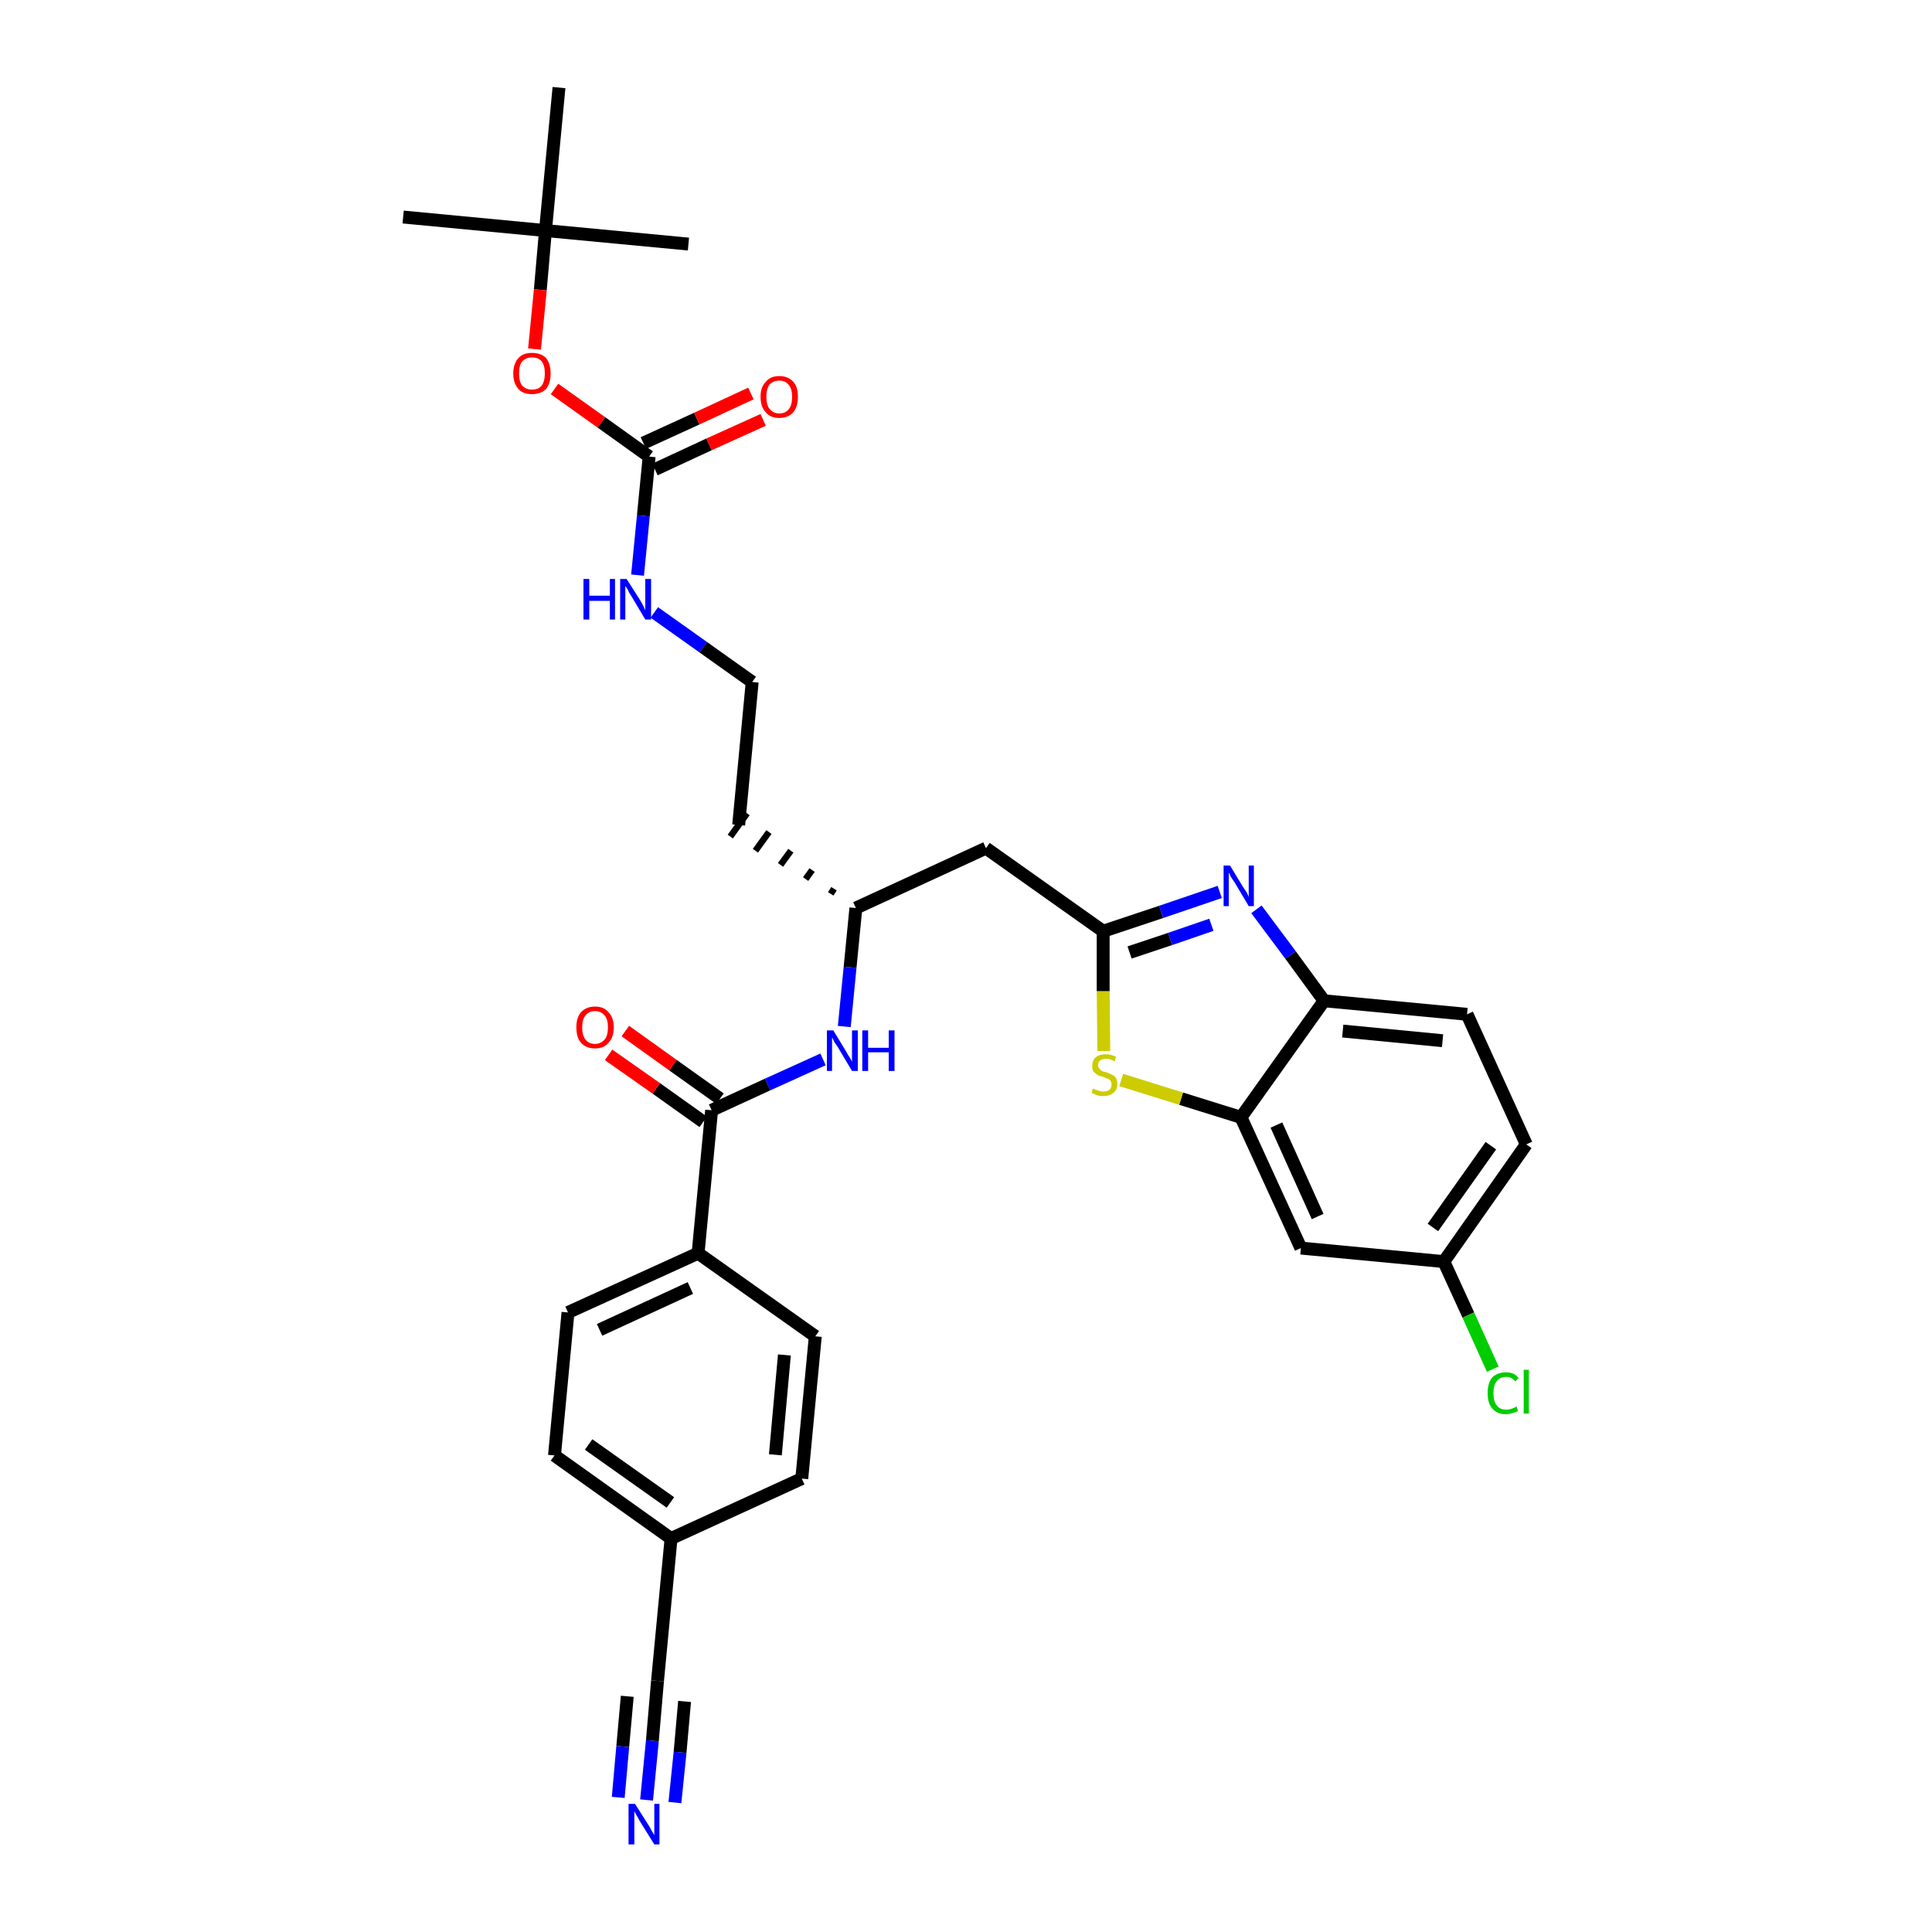 <?xml version='1.0' encoding='iso-8859-1'?>
<svg version='1.1' baseProfile='full'
              xmlns='http://www.w3.org/2000/svg'
                      xmlns:rdkit='http://www.rdkit.org/xml'
                      xmlns:xlink='http://www.w3.org/1999/xlink'
                  xml:space='preserve'
width='300px' height='300px' viewBox='0 0 300 300'>
<!-- END OF HEADER -->
<path class='bond-0 atom-0 atom-1' d='M 62.6,33.7 L 84.7,35.8' style='fill:none;fill-rule:evenodd;stroke:#000000;stroke-width:2.0px;stroke-linecap:butt;stroke-linejoin:miter;stroke-opacity:1' />
<path class='bond-1 atom-1 atom-2' d='M 84.7,35.8 L 106.9,37.9' style='fill:none;fill-rule:evenodd;stroke:#000000;stroke-width:2.0px;stroke-linecap:butt;stroke-linejoin:miter;stroke-opacity:1' />
<path class='bond-2 atom-1 atom-3' d='M 84.7,35.8 L 86.8,13.6' style='fill:none;fill-rule:evenodd;stroke:#000000;stroke-width:2.0px;stroke-linecap:butt;stroke-linejoin:miter;stroke-opacity:1' />
<path class='bond-3 atom-1 atom-4' d='M 84.7,35.8 L 83.9,45.0' style='fill:none;fill-rule:evenodd;stroke:#000000;stroke-width:2.0px;stroke-linecap:butt;stroke-linejoin:miter;stroke-opacity:1' />
<path class='bond-3 atom-1 atom-4' d='M 83.9,45.0 L 83.0,54.2' style='fill:none;fill-rule:evenodd;stroke:#FF0000;stroke-width:2.0px;stroke-linecap:butt;stroke-linejoin:miter;stroke-opacity:1' />
<path class='bond-4 atom-4 atom-5' d='M 86.1,60.4 L 93.4,65.6' style='fill:none;fill-rule:evenodd;stroke:#FF0000;stroke-width:2.0px;stroke-linecap:butt;stroke-linejoin:miter;stroke-opacity:1' />
<path class='bond-4 atom-4 atom-5' d='M 93.4,65.6 L 100.8,70.9' style='fill:none;fill-rule:evenodd;stroke:#000000;stroke-width:2.0px;stroke-linecap:butt;stroke-linejoin:miter;stroke-opacity:1' />
<path class='bond-5 atom-5 atom-6' d='M 101.7,72.9 L 110.1,69.0' style='fill:none;fill-rule:evenodd;stroke:#000000;stroke-width:2.0px;stroke-linecap:butt;stroke-linejoin:miter;stroke-opacity:1' />
<path class='bond-5 atom-5 atom-6' d='M 110.1,69.0 L 118.5,65.2' style='fill:none;fill-rule:evenodd;stroke:#FF0000;stroke-width:2.0px;stroke-linecap:butt;stroke-linejoin:miter;stroke-opacity:1' />
<path class='bond-5 atom-5 atom-6' d='M 99.9,68.8 L 108.2,65.0' style='fill:none;fill-rule:evenodd;stroke:#000000;stroke-width:2.0px;stroke-linecap:butt;stroke-linejoin:miter;stroke-opacity:1' />
<path class='bond-5 atom-5 atom-6' d='M 108.2,65.0 L 116.6,61.1' style='fill:none;fill-rule:evenodd;stroke:#FF0000;stroke-width:2.0px;stroke-linecap:butt;stroke-linejoin:miter;stroke-opacity:1' />
<path class='bond-6 atom-5 atom-7' d='M 100.8,70.9 L 99.9,80.1' style='fill:none;fill-rule:evenodd;stroke:#000000;stroke-width:2.0px;stroke-linecap:butt;stroke-linejoin:miter;stroke-opacity:1' />
<path class='bond-6 atom-5 atom-7' d='M 99.9,80.1 L 99.0,89.3' style='fill:none;fill-rule:evenodd;stroke:#0000FF;stroke-width:2.0px;stroke-linecap:butt;stroke-linejoin:miter;stroke-opacity:1' />
<path class='bond-7 atom-7 atom-8' d='M 101.6,95.1 L 109.2,100.5' style='fill:none;fill-rule:evenodd;stroke:#0000FF;stroke-width:2.0px;stroke-linecap:butt;stroke-linejoin:miter;stroke-opacity:1' />
<path class='bond-7 atom-7 atom-8' d='M 109.2,100.5 L 116.8,105.9' style='fill:none;fill-rule:evenodd;stroke:#000000;stroke-width:2.0px;stroke-linecap:butt;stroke-linejoin:miter;stroke-opacity:1' />
<path class='bond-8 atom-8 atom-9' d='M 116.8,105.9 L 114.7,128.1' style='fill:none;fill-rule:evenodd;stroke:#000000;stroke-width:2.0px;stroke-linecap:butt;stroke-linejoin:miter;stroke-opacity:1' />
<path class='bond-9 atom-10 atom-9' d='M 129.5,138.0 L 129.0,138.8' style='fill:none;fill-rule:evenodd;stroke:#000000;stroke-width:1.0px;stroke-linecap:butt;stroke-linejoin:miter;stroke-opacity:1' />
<path class='bond-9 atom-10 atom-9' d='M 126.1,135.1 L 125.1,136.5' style='fill:none;fill-rule:evenodd;stroke:#000000;stroke-width:1.0px;stroke-linecap:butt;stroke-linejoin:miter;stroke-opacity:1' />
<path class='bond-9 atom-10 atom-9' d='M 122.8,132.1 L 121.2,134.3' style='fill:none;fill-rule:evenodd;stroke:#000000;stroke-width:1.0px;stroke-linecap:butt;stroke-linejoin:miter;stroke-opacity:1' />
<path class='bond-9 atom-10 atom-9' d='M 119.4,129.2 L 117.3,132.1' style='fill:none;fill-rule:evenodd;stroke:#000000;stroke-width:1.0px;stroke-linecap:butt;stroke-linejoin:miter;stroke-opacity:1' />
<path class='bond-9 atom-10 atom-9' d='M 116.0,126.3 L 113.4,129.9' style='fill:none;fill-rule:evenodd;stroke:#000000;stroke-width:1.0px;stroke-linecap:butt;stroke-linejoin:miter;stroke-opacity:1' />
<path class='bond-10 atom-10 atom-11' d='M 132.9,141.0 L 153.1,131.7' style='fill:none;fill-rule:evenodd;stroke:#000000;stroke-width:2.0px;stroke-linecap:butt;stroke-linejoin:miter;stroke-opacity:1' />
<path class='bond-21 atom-10 atom-22' d='M 132.9,141.0 L 132.0,150.2' style='fill:none;fill-rule:evenodd;stroke:#000000;stroke-width:2.0px;stroke-linecap:butt;stroke-linejoin:miter;stroke-opacity:1' />
<path class='bond-21 atom-10 atom-22' d='M 132.0,150.2 L 131.1,159.4' style='fill:none;fill-rule:evenodd;stroke:#0000FF;stroke-width:2.0px;stroke-linecap:butt;stroke-linejoin:miter;stroke-opacity:1' />
<path class='bond-11 atom-11 atom-12' d='M 153.1,131.7 L 171.3,144.6' style='fill:none;fill-rule:evenodd;stroke:#000000;stroke-width:2.0px;stroke-linecap:butt;stroke-linejoin:miter;stroke-opacity:1' />
<path class='bond-12 atom-12 atom-13' d='M 171.3,144.6 L 180.3,141.6' style='fill:none;fill-rule:evenodd;stroke:#000000;stroke-width:2.0px;stroke-linecap:butt;stroke-linejoin:miter;stroke-opacity:1' />
<path class='bond-12 atom-12 atom-13' d='M 180.3,141.6 L 189.4,138.5' style='fill:none;fill-rule:evenodd;stroke:#0000FF;stroke-width:2.0px;stroke-linecap:butt;stroke-linejoin:miter;stroke-opacity:1' />
<path class='bond-12 atom-12 atom-13' d='M 175.4,147.9 L 181.7,145.8' style='fill:none;fill-rule:evenodd;stroke:#000000;stroke-width:2.0px;stroke-linecap:butt;stroke-linejoin:miter;stroke-opacity:1' />
<path class='bond-12 atom-12 atom-13' d='M 181.7,145.8 L 188.1,143.6' style='fill:none;fill-rule:evenodd;stroke:#0000FF;stroke-width:2.0px;stroke-linecap:butt;stroke-linejoin:miter;stroke-opacity:1' />
<path class='bond-32 atom-21 atom-12' d='M 171.4,163.2 L 171.3,153.9' style='fill:none;fill-rule:evenodd;stroke:#CCCC00;stroke-width:2.0px;stroke-linecap:butt;stroke-linejoin:miter;stroke-opacity:1' />
<path class='bond-32 atom-21 atom-12' d='M 171.3,153.9 L 171.3,144.6' style='fill:none;fill-rule:evenodd;stroke:#000000;stroke-width:2.0px;stroke-linecap:butt;stroke-linejoin:miter;stroke-opacity:1' />
<path class='bond-13 atom-13 atom-14' d='M 195.1,141.2 L 200.4,148.3' style='fill:none;fill-rule:evenodd;stroke:#0000FF;stroke-width:2.0px;stroke-linecap:butt;stroke-linejoin:miter;stroke-opacity:1' />
<path class='bond-13 atom-13 atom-14' d='M 200.4,148.3 L 205.6,155.4' style='fill:none;fill-rule:evenodd;stroke:#000000;stroke-width:2.0px;stroke-linecap:butt;stroke-linejoin:miter;stroke-opacity:1' />
<path class='bond-14 atom-14 atom-15' d='M 205.6,155.4 L 227.8,157.5' style='fill:none;fill-rule:evenodd;stroke:#000000;stroke-width:2.0px;stroke-linecap:butt;stroke-linejoin:miter;stroke-opacity:1' />
<path class='bond-14 atom-14 atom-15' d='M 208.5,160.1 L 224.0,161.6' style='fill:none;fill-rule:evenodd;stroke:#000000;stroke-width:2.0px;stroke-linecap:butt;stroke-linejoin:miter;stroke-opacity:1' />
<path class='bond-34 atom-20 atom-14' d='M 192.7,173.5 L 205.6,155.4' style='fill:none;fill-rule:evenodd;stroke:#000000;stroke-width:2.0px;stroke-linecap:butt;stroke-linejoin:miter;stroke-opacity:1' />
<path class='bond-15 atom-15 atom-16' d='M 227.8,157.5 L 237.0,177.7' style='fill:none;fill-rule:evenodd;stroke:#000000;stroke-width:2.0px;stroke-linecap:butt;stroke-linejoin:miter;stroke-opacity:1' />
<path class='bond-16 atom-16 atom-17' d='M 237.0,177.7 L 224.2,195.9' style='fill:none;fill-rule:evenodd;stroke:#000000;stroke-width:2.0px;stroke-linecap:butt;stroke-linejoin:miter;stroke-opacity:1' />
<path class='bond-16 atom-16 atom-17' d='M 231.5,177.9 L 222.5,190.6' style='fill:none;fill-rule:evenodd;stroke:#000000;stroke-width:2.0px;stroke-linecap:butt;stroke-linejoin:miter;stroke-opacity:1' />
<path class='bond-17 atom-17 atom-18' d='M 224.2,195.9 L 228.0,204.2' style='fill:none;fill-rule:evenodd;stroke:#000000;stroke-width:2.0px;stroke-linecap:butt;stroke-linejoin:miter;stroke-opacity:1' />
<path class='bond-17 atom-17 atom-18' d='M 228.0,204.2 L 231.8,212.6' style='fill:none;fill-rule:evenodd;stroke:#00CC00;stroke-width:2.0px;stroke-linecap:butt;stroke-linejoin:miter;stroke-opacity:1' />
<path class='bond-18 atom-17 atom-19' d='M 224.2,195.9 L 202.0,193.8' style='fill:none;fill-rule:evenodd;stroke:#000000;stroke-width:2.0px;stroke-linecap:butt;stroke-linejoin:miter;stroke-opacity:1' />
<path class='bond-19 atom-19 atom-20' d='M 202.0,193.8 L 192.7,173.5' style='fill:none;fill-rule:evenodd;stroke:#000000;stroke-width:2.0px;stroke-linecap:butt;stroke-linejoin:miter;stroke-opacity:1' />
<path class='bond-19 atom-19 atom-20' d='M 204.6,188.9 L 198.2,174.7' style='fill:none;fill-rule:evenodd;stroke:#000000;stroke-width:2.0px;stroke-linecap:butt;stroke-linejoin:miter;stroke-opacity:1' />
<path class='bond-20 atom-20 atom-21' d='M 192.7,173.5 L 183.4,170.6' style='fill:none;fill-rule:evenodd;stroke:#000000;stroke-width:2.0px;stroke-linecap:butt;stroke-linejoin:miter;stroke-opacity:1' />
<path class='bond-20 atom-20 atom-21' d='M 183.4,170.6 L 174.1,167.7' style='fill:none;fill-rule:evenodd;stroke:#CCCC00;stroke-width:2.0px;stroke-linecap:butt;stroke-linejoin:miter;stroke-opacity:1' />
<path class='bond-22 atom-22 atom-23' d='M 127.8,164.5 L 119.2,168.4' style='fill:none;fill-rule:evenodd;stroke:#0000FF;stroke-width:2.0px;stroke-linecap:butt;stroke-linejoin:miter;stroke-opacity:1' />
<path class='bond-22 atom-22 atom-23' d='M 119.2,168.4 L 110.5,172.4' style='fill:none;fill-rule:evenodd;stroke:#000000;stroke-width:2.0px;stroke-linecap:butt;stroke-linejoin:miter;stroke-opacity:1' />
<path class='bond-23 atom-23 atom-24' d='M 111.8,170.6 L 104.5,165.4' style='fill:none;fill-rule:evenodd;stroke:#000000;stroke-width:2.0px;stroke-linecap:butt;stroke-linejoin:miter;stroke-opacity:1' />
<path class='bond-23 atom-23 atom-24' d='M 104.5,165.4 L 97.1,160.1' style='fill:none;fill-rule:evenodd;stroke:#FF0000;stroke-width:2.0px;stroke-linecap:butt;stroke-linejoin:miter;stroke-opacity:1' />
<path class='bond-23 atom-23 atom-24' d='M 109.2,174.2 L 101.9,169.0' style='fill:none;fill-rule:evenodd;stroke:#000000;stroke-width:2.0px;stroke-linecap:butt;stroke-linejoin:miter;stroke-opacity:1' />
<path class='bond-23 atom-23 atom-24' d='M 101.9,169.0 L 94.5,163.8' style='fill:none;fill-rule:evenodd;stroke:#FF0000;stroke-width:2.0px;stroke-linecap:butt;stroke-linejoin:miter;stroke-opacity:1' />
<path class='bond-24 atom-23 atom-25' d='M 110.5,172.4 L 108.4,194.6' style='fill:none;fill-rule:evenodd;stroke:#000000;stroke-width:2.0px;stroke-linecap:butt;stroke-linejoin:miter;stroke-opacity:1' />
<path class='bond-25 atom-25 atom-26' d='M 108.4,194.6 L 88.2,203.8' style='fill:none;fill-rule:evenodd;stroke:#000000;stroke-width:2.0px;stroke-linecap:butt;stroke-linejoin:miter;stroke-opacity:1' />
<path class='bond-25 atom-25 atom-26' d='M 107.2,200.0 L 93.1,206.5' style='fill:none;fill-rule:evenodd;stroke:#000000;stroke-width:2.0px;stroke-linecap:butt;stroke-linejoin:miter;stroke-opacity:1' />
<path class='bond-33 atom-32 atom-25' d='M 126.6,207.5 L 108.4,194.6' style='fill:none;fill-rule:evenodd;stroke:#000000;stroke-width:2.0px;stroke-linecap:butt;stroke-linejoin:miter;stroke-opacity:1' />
<path class='bond-26 atom-26 atom-27' d='M 88.2,203.8 L 86.1,226.0' style='fill:none;fill-rule:evenodd;stroke:#000000;stroke-width:2.0px;stroke-linecap:butt;stroke-linejoin:miter;stroke-opacity:1' />
<path class='bond-27 atom-27 atom-28' d='M 86.1,226.0 L 104.2,238.9' style='fill:none;fill-rule:evenodd;stroke:#000000;stroke-width:2.0px;stroke-linecap:butt;stroke-linejoin:miter;stroke-opacity:1' />
<path class='bond-27 atom-27 atom-28' d='M 91.4,224.3 L 104.1,233.3' style='fill:none;fill-rule:evenodd;stroke:#000000;stroke-width:2.0px;stroke-linecap:butt;stroke-linejoin:miter;stroke-opacity:1' />
<path class='bond-28 atom-28 atom-29' d='M 104.2,238.9 L 102.1,261.0' style='fill:none;fill-rule:evenodd;stroke:#000000;stroke-width:2.0px;stroke-linecap:butt;stroke-linejoin:miter;stroke-opacity:1' />
<path class='bond-30 atom-28 atom-31' d='M 104.2,238.9 L 124.5,229.6' style='fill:none;fill-rule:evenodd;stroke:#000000;stroke-width:2.0px;stroke-linecap:butt;stroke-linejoin:miter;stroke-opacity:1' />
<path class='bond-29 atom-29 atom-30' d='M 102.1,261.0 L 101.3,270.3' style='fill:none;fill-rule:evenodd;stroke:#000000;stroke-width:2.0px;stroke-linecap:butt;stroke-linejoin:miter;stroke-opacity:1' />
<path class='bond-29 atom-29 atom-30' d='M 101.3,270.3 L 100.4,279.5' style='fill:none;fill-rule:evenodd;stroke:#0000FF;stroke-width:2.0px;stroke-linecap:butt;stroke-linejoin:miter;stroke-opacity:1' />
<path class='bond-29 atom-29 atom-30' d='M 97.4,263.4 L 96.7,271.2' style='fill:none;fill-rule:evenodd;stroke:#000000;stroke-width:2.0px;stroke-linecap:butt;stroke-linejoin:miter;stroke-opacity:1' />
<path class='bond-29 atom-29 atom-30' d='M 96.7,271.2 L 96.0,279.1' style='fill:none;fill-rule:evenodd;stroke:#0000FF;stroke-width:2.0px;stroke-linecap:butt;stroke-linejoin:miter;stroke-opacity:1' />
<path class='bond-29 atom-29 atom-30' d='M 106.3,264.2 L 105.6,272.1' style='fill:none;fill-rule:evenodd;stroke:#000000;stroke-width:2.0px;stroke-linecap:butt;stroke-linejoin:miter;stroke-opacity:1' />
<path class='bond-29 atom-29 atom-30' d='M 105.6,272.1 L 104.8,279.9' style='fill:none;fill-rule:evenodd;stroke:#0000FF;stroke-width:2.0px;stroke-linecap:butt;stroke-linejoin:miter;stroke-opacity:1' />
<path class='bond-31 atom-31 atom-32' d='M 124.5,229.6 L 126.6,207.5' style='fill:none;fill-rule:evenodd;stroke:#000000;stroke-width:2.0px;stroke-linecap:butt;stroke-linejoin:miter;stroke-opacity:1' />
<path class='bond-31 atom-31 atom-32' d='M 120.4,225.9 L 121.8,210.4' style='fill:none;fill-rule:evenodd;stroke:#000000;stroke-width:2.0px;stroke-linecap:butt;stroke-linejoin:miter;stroke-opacity:1' />
<path  class='atom-4' d='M 79.7 58.0
Q 79.7 56.5, 80.5 55.6
Q 81.2 54.8, 82.6 54.8
Q 84.0 54.8, 84.8 55.6
Q 85.5 56.5, 85.5 58.0
Q 85.5 59.5, 84.8 60.4
Q 84.0 61.2, 82.6 61.2
Q 81.2 61.2, 80.5 60.4
Q 79.7 59.5, 79.7 58.0
M 82.6 60.5
Q 83.6 60.5, 84.1 59.9
Q 84.6 59.2, 84.6 58.0
Q 84.6 56.7, 84.1 56.1
Q 83.6 55.5, 82.6 55.5
Q 81.7 55.5, 81.1 56.1
Q 80.6 56.7, 80.6 58.0
Q 80.6 59.3, 81.1 59.9
Q 81.7 60.5, 82.6 60.5
' fill='#FF0000'/>
<path  class='atom-6' d='M 118.1 61.6
Q 118.1 60.1, 118.9 59.3
Q 119.6 58.4, 121.0 58.4
Q 122.4 58.4, 123.2 59.3
Q 123.9 60.1, 123.9 61.6
Q 123.9 63.1, 123.2 64.0
Q 122.4 64.9, 121.0 64.9
Q 119.6 64.9, 118.9 64.0
Q 118.1 63.2, 118.1 61.6
M 121.0 64.2
Q 122.0 64.2, 122.5 63.5
Q 123.0 62.9, 123.0 61.6
Q 123.0 60.4, 122.5 59.8
Q 122.0 59.1, 121.0 59.1
Q 120.1 59.1, 119.5 59.7
Q 119.0 60.4, 119.0 61.6
Q 119.0 62.9, 119.5 63.5
Q 120.1 64.2, 121.0 64.2
' fill='#FF0000'/>
<path  class='atom-7' d='M 90.6 89.9
L 91.5 89.9
L 91.5 92.5
L 94.7 92.5
L 94.7 89.9
L 95.5 89.9
L 95.5 96.2
L 94.7 96.2
L 94.7 93.3
L 91.5 93.3
L 91.5 96.2
L 90.6 96.2
L 90.6 89.9
' fill='#0000FF'/>
<path  class='atom-7' d='M 97.3 89.9
L 99.4 93.2
Q 99.6 93.5, 99.9 94.1
Q 100.2 94.7, 100.2 94.8
L 100.2 89.9
L 101.1 89.9
L 101.1 96.2
L 100.2 96.2
L 98.0 92.5
Q 97.7 92.1, 97.5 91.6
Q 97.2 91.1, 97.1 91.0
L 97.1 96.2
L 96.3 96.2
L 96.3 89.9
L 97.3 89.9
' fill='#0000FF'/>
<path  class='atom-13' d='M 191.0 134.4
L 193.0 137.7
Q 193.2 138.0, 193.6 138.6
Q 193.9 139.2, 193.9 139.3
L 193.9 134.4
L 194.7 134.4
L 194.7 140.7
L 193.9 140.7
L 191.7 137.0
Q 191.4 136.6, 191.1 136.1
Q 190.9 135.6, 190.8 135.5
L 190.8 140.7
L 190.0 140.7
L 190.0 134.4
L 191.0 134.4
' fill='#0000FF'/>
<path  class='atom-18' d='M 231.0 216.3
Q 231.0 214.8, 231.7 213.9
Q 232.5 213.1, 233.9 213.1
Q 235.2 213.1, 235.8 214.0
L 235.3 214.5
Q 234.7 213.8, 233.9 213.8
Q 232.9 213.8, 232.4 214.5
Q 231.9 215.1, 231.9 216.3
Q 231.9 217.6, 232.4 218.2
Q 232.9 218.9, 233.9 218.9
Q 234.6 218.9, 235.5 218.4
L 235.7 219.1
Q 235.4 219.3, 234.9 219.4
Q 234.4 219.6, 233.8 219.6
Q 232.5 219.6, 231.7 218.7
Q 231.0 217.9, 231.0 216.3
' fill='#00CC00'/>
<path  class='atom-18' d='M 236.6 212.7
L 237.4 212.7
L 237.4 219.5
L 236.6 219.5
L 236.6 212.7
' fill='#00CC00'/>
<path  class='atom-21' d='M 169.7 169.0
Q 169.8 169.1, 170.1 169.2
Q 170.4 169.3, 170.7 169.4
Q 171.0 169.5, 171.3 169.5
Q 171.9 169.5, 172.3 169.2
Q 172.6 168.9, 172.6 168.4
Q 172.6 168.0, 172.4 167.8
Q 172.3 167.6, 172.0 167.5
Q 171.7 167.4, 171.3 167.2
Q 170.7 167.1, 170.4 166.9
Q 170.1 166.7, 169.8 166.4
Q 169.6 166.1, 169.6 165.5
Q 169.6 164.7, 170.1 164.2
Q 170.7 163.7, 171.7 163.7
Q 172.5 163.7, 173.3 164.1
L 173.1 164.8
Q 172.3 164.4, 171.8 164.4
Q 171.2 164.4, 170.8 164.7
Q 170.5 165.0, 170.5 165.4
Q 170.5 165.7, 170.7 165.9
Q 170.8 166.1, 171.1 166.3
Q 171.3 166.4, 171.8 166.5
Q 172.3 166.7, 172.7 166.9
Q 173.0 167.0, 173.3 167.4
Q 173.5 167.8, 173.5 168.4
Q 173.5 169.2, 172.9 169.7
Q 172.3 170.2, 171.4 170.2
Q 170.8 170.2, 170.4 170.1
Q 170.0 169.9, 169.5 169.7
L 169.7 169.0
' fill='#CCCC00'/>
<path  class='atom-22' d='M 129.4 160.0
L 131.4 163.3
Q 131.6 163.7, 132.0 164.3
Q 132.3 164.8, 132.3 164.9
L 132.3 160.0
L 133.2 160.0
L 133.2 166.3
L 132.3 166.3
L 130.1 162.6
Q 129.8 162.2, 129.5 161.7
Q 129.3 161.2, 129.2 161.1
L 129.2 166.3
L 128.4 166.3
L 128.4 160.0
L 129.4 160.0
' fill='#0000FF'/>
<path  class='atom-22' d='M 133.9 160.0
L 134.8 160.0
L 134.8 162.7
L 138.0 162.7
L 138.0 160.0
L 138.9 160.0
L 138.9 166.3
L 138.0 166.3
L 138.0 163.4
L 134.8 163.4
L 134.8 166.3
L 133.9 166.3
L 133.9 160.0
' fill='#0000FF'/>
<path  class='atom-24' d='M 89.5 159.5
Q 89.5 158.0, 90.2 157.2
Q 91.0 156.3, 92.4 156.3
Q 93.8 156.3, 94.5 157.2
Q 95.3 158.0, 95.3 159.5
Q 95.3 161.1, 94.5 161.9
Q 93.8 162.8, 92.4 162.8
Q 91.0 162.8, 90.2 161.9
Q 89.5 161.1, 89.5 159.5
M 92.4 162.1
Q 93.3 162.1, 93.9 161.4
Q 94.4 160.8, 94.4 159.5
Q 94.4 158.3, 93.9 157.7
Q 93.3 157.0, 92.4 157.0
Q 91.4 157.0, 90.9 157.7
Q 90.4 158.3, 90.4 159.5
Q 90.4 160.8, 90.9 161.4
Q 91.4 162.1, 92.4 162.1
' fill='#FF0000'/>
<path  class='atom-30' d='M 98.6 280.1
L 100.7 283.4
Q 100.9 283.7, 101.2 284.3
Q 101.6 284.9, 101.6 285.0
L 101.6 280.1
L 102.4 280.1
L 102.4 286.4
L 101.6 286.4
L 99.3 282.7
Q 99.1 282.3, 98.8 281.8
Q 98.5 281.3, 98.5 281.2
L 98.5 286.4
L 97.6 286.4
L 97.6 280.1
L 98.6 280.1
' fill='#0000FF'/>
</svg>
